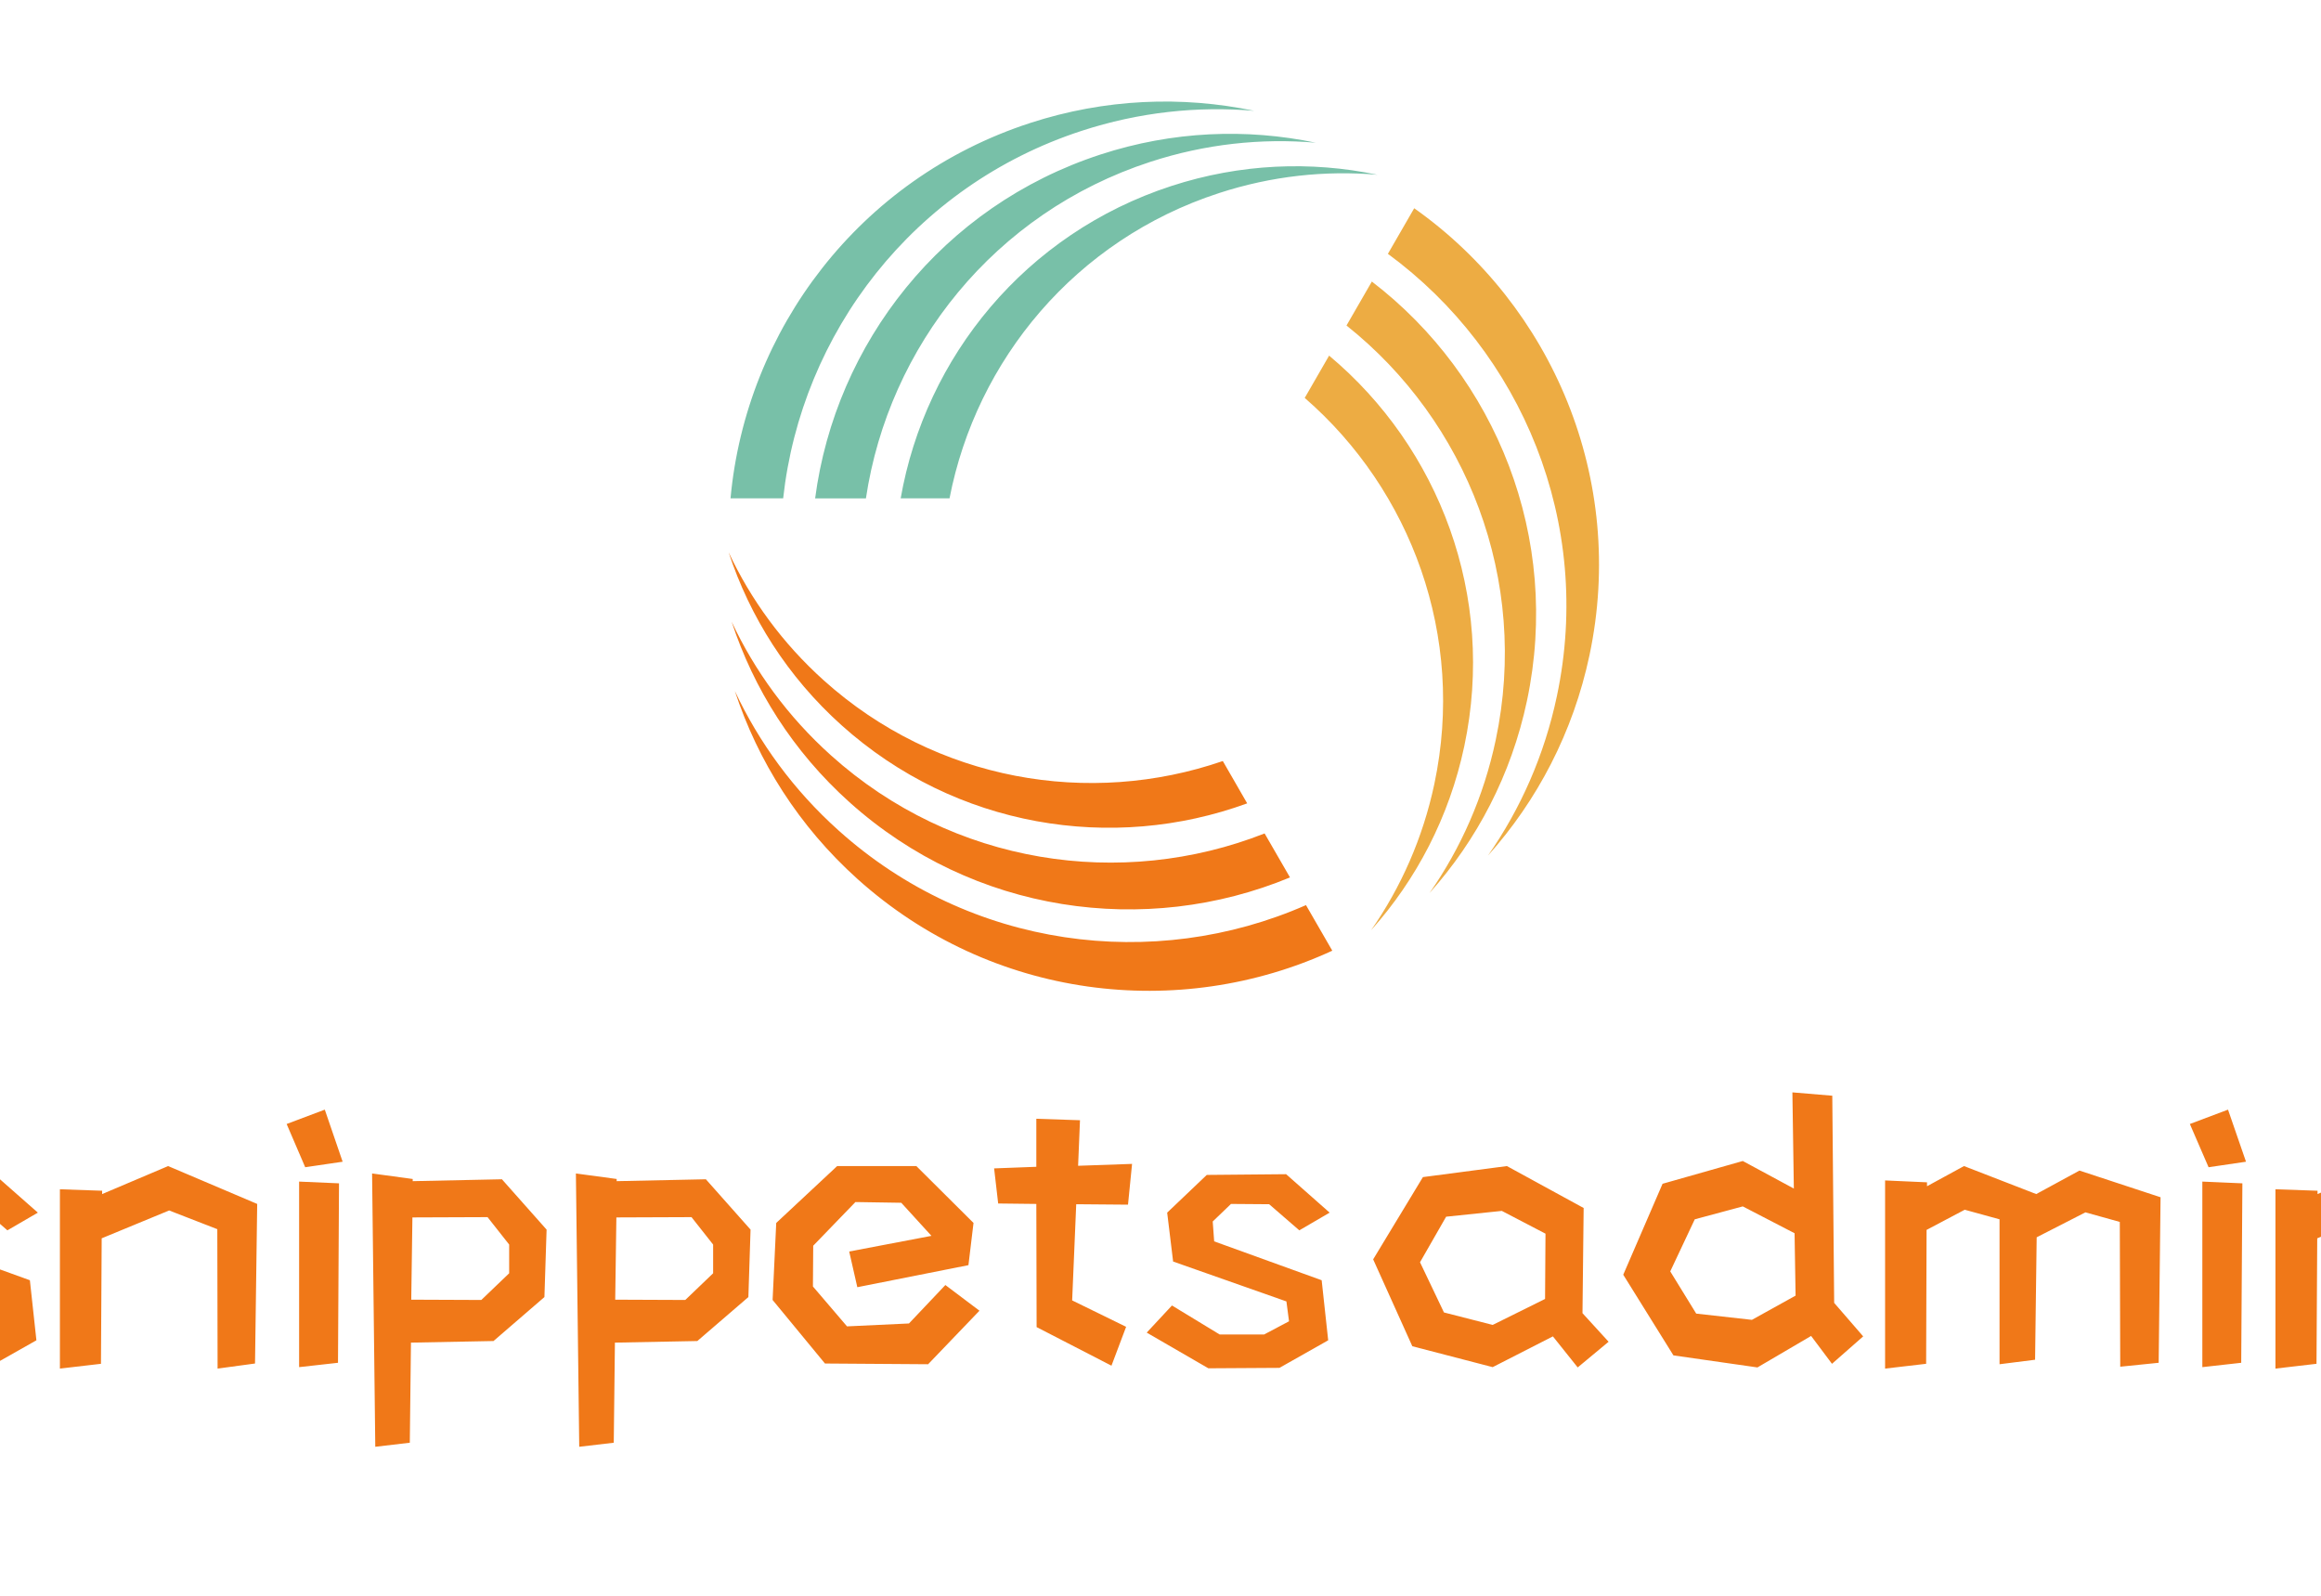 <svg data-v-17a60191="" data-v-13877386="" data-v-6805eed4="" version="1.0" xmlns="http://www.w3.org/2000/svg"
     xmlns:xlink="http://www.w3.org/1999/xlink" width="100%" height="100%" viewBox="0 0 160 110"
     preserveAspectRatio="xMidYMid meet" color-interpolation-filters="sRGB" style="margin: auto;">
    <rect x="0" y="0" width="100%" height="100%" fill="#fff" fill-opacity="0"
          class="background"></rect>
    <rect x="0" y="0" width="100%" height="100%" fill="url(#watermark)"
          fill-opacity="1" class="watermarklayer"></rect>
    <g fill="#f07818" transform="translate(-10,7)"
       class="icon-text-wrapper icon-svg-group iconsvg">
        <g transform="matrix(1,0,0,1,60.23,0)" opacity="1" class="iconsvg-imagesvg">
            <g>
                <rect fill="#f07818" fill-opacity="0" stroke-width="2" x="0" y="0" width="60"
                      height="61.3" class="image-rect"></rect>
                <svg data-v-17a60191="" x="0" y="0" width="60" height="61.3"
                     class="image-svg-svg primary" style="overflow: visible;">
                    <svg data-v-17a60191="" version="1.1" id="图层_1" xmlns="http://www.w3.org/2000/svg"
                         xmlns:xlink="http://www.w3.org/1999/xlink" x="0px" y="0px"
                         viewBox="6.24 -0 868.194 887.003"
                         enable-background="new 0 0 887 887" xml:space="preserve"><path fill="#78C0A8" d="M426.78,60.18c54.94-17.91,110.97-23.81,165.14-19.12c-69.07-14.46-142.76-11.71-214.66,11.74
	c-158.1,51.52-264.45,188.44-284.75,343h50.66C165.84,244.28,271.24,110.91,426.78,60.18z M447.78,84.25
	C302.21,131.71,202.49,254.8,177.83,395.79h48.73c26.75-138.01,125.5-257.78,268.65-304.44c52.58-17.15,106.21-22.81,158.09-18.34
	C587.15,59.16,516.64,61.82,447.78,84.25z M358.38,29.21C415.67,10.52,474.04,4.39,530.47,9.24
	C458.51-5.82,381.68-2.97,306.73,21.47C136.26,77.06,23.52,227.89,8.11,395.79h52.5C78.71,231,190.5,83.93,358.38,29.21z"></path>
                        <path fill="#EDAC43" d="M771.39,636.81c-11.94,56.54-34.84,108.02-66,152.62c47.05-52.61,81.51-117.78,97.18-191.78
	c34.39-162.69-30.99-323.27-154.73-418.12l-25.3,43.86C742.42,318.79,805.26,476.77,771.39,636.81z M740.04,642.97
	c31.71-149.8-25.05-297.71-134.85-389.55l-24.32,42.19C687,387.79,741.32,533.19,710.2,680.52
	c-11.46,54.12-33.4,103.35-63.16,146.06C692.08,776.22,725.04,713.78,740.04,642.97z M832.4,593.08
	c-12.44,58.93-36.29,112.52-68.73,159c49.07-54.82,84.93-122.75,101.26-199.86c37.09-175.43-37.12-348.49-174.85-445.79
	l-26.25,45.46C797.47,249.96,868.96,420.33,832.4,593.08z"></path>
                        <path fill="#F07818" d="M108.37,652.2C65.36,613.58,32.25,568.02,9.2,518.76c22.03,67.07,61.22,129.49,117.52,180.07
	c123.68,111.1,295.43,134.78,439.46,75.06l-25.33-43.87C398.27,786.16,230.08,761.56,108.37,652.2z M118.73,621.98
	c113.89,102.33,270.36,127.16,404.75,78.03l-24.32-42.21c-132.9,45.85-286.03,20.18-398.02-80.45
	c-41.17-36.98-72.82-80.58-94.9-127.73C27.33,513.82,64.87,573.58,118.73,621.98z M115.76,726.93
	c-44.82-40.23-79.33-87.7-103.35-139.04c22.92,69.88,63.8,134.94,122.43,187.64c133.38,119.85,320.38,142.06,473.53,71.44
	l-26.24-45.46C430.32,868.23,247.06,844.96,115.76,726.93z"></path></svg>
                </svg>
            </g>
        </g>
        <g transform="translate(0,68.3)">
            <g opacity="1" transform="matrix(1,0,0,1,0,0)">
                <g transform="scale(1)">
                    <g>
                        <path d="M13.02-0.13L9.66 1.77 4.75 1.8 0.51-0.66 2.25-2.53 5.54-0.53 8.6-0.53 10.32-1.44 10.14-2.81 2.33-5.56 1.92-8.93 4.65-11.53 10.11-11.58 13.12-8.93 11.02-7.71 8.95-9.51 6.32-9.53 5.06-8.32 5.16-6.95 12.57-4.27 13.02-0.13ZM22.1-12.14L28.24-9.53 28.09 1.47 25.51 1.82 25.49-7.79 22.17-9.08 17.52-7.16 17.47 1.49 14.64 1.82 14.64-10.54 17.55-10.44 17.55-10.21 22.1-12.14ZM31.55-12.06L30.27-15.04 32.9-16.03 34.13-12.44 31.55-12.06ZM31.13 1.72L31.13-11.07 33.88-10.95 33.81 1.42 31.13 1.72ZM45.11-11.23L48.19-7.76 48.04-3.11 44.53-0.08 38.84 0.03 38.76 6.93 36.38 7.21 36.16-11.63 38.96-11.25 38.96-11.1 45.11-11.23ZM45.61-4.75L45.61-6.73 44.12-8.62 38.94-8.6 38.86-2.93 43.69-2.91 45.61-4.75ZM59.17-11.23L62.25-7.76 62.1-3.11 58.58-0.08 52.9 0.03 52.82 6.93 50.44 7.21 50.21-11.63 53.02-11.25 53.02-11.1 59.17-11.23ZM59.67-4.75L59.67-6.73 58.18-8.62 53-8.6 52.92-2.93 57.75-2.91 59.67-4.75ZM75.68-3.94L78.03-2.17 74.49 1.52 67.38 1.47 63.77-2.91 64.02-8.22 68.22-12.14 73.68-12.14 77.62-8.22 77.27-5.31 69.61-3.79 69.05-6.25 74.72-7.33 72.64-9.61 69.48-9.66 66.57-6.65 66.55-3.84 68.9-1.09 73.17-1.29 75.68-3.94ZM88.27-9.48L84.7-9.51 84.42-2.88 88.14-1.06 87.13 1.62 81.97-1.04 81.95-9.53 79.32-9.56 79.04-11.98 81.95-12.09 81.95-15.4 84.96-15.3 84.83-12.16 88.55-12.29 88.27-9.48ZM102.07-0.13L98.71 1.77 93.81 1.8 89.56-0.66 91.3-2.53 94.59-0.53 97.65-0.53 99.37-1.44 99.19-2.81 91.38-5.56 90.97-8.93 93.7-11.53 99.17-11.58 102.17-8.93 100.08-7.71 98-9.51 95.37-9.53 94.11-8.32 94.21-6.95 101.62-4.27 102.07-0.13Z"
                              transform="translate(-0.51, 17.22)"></path>
                    </g>
                    <g fill="#f07818" transform="translate(104.66,0)">
                        <g transform="scale(1)">
                            <path d="M16.74-0.03L14.61 1.74 12.9-0.4 8.75 1.72 3.21 0.28 0.51-5.71 3.94-11.38 9.73-12.14 15.02-9.25 14.94-2 16.74-0.03ZM5.39-2.05L8.75-1.19 12.36-2.98 12.39-7.48 9.38-9.05 5.54-8.65 3.74-5.51 5.39-2.05ZM34.29-0.4L32.14 1.49 30.7-0.43 27 1.74 21.21 0.91 17.75-4.65 20.46-10.92 25.99-12.49 29.51-10.59 29.41-17.22 32.16-16.99 32.29-2.71 34.29-0.4ZM26.62-1.54L29.63-3.21 29.56-7.51 25.99-9.36 22.68-8.47 20.99-4.88 22.78-1.97 26.62-1.54ZM49.2-11.83L54.79-9.99 54.66 1.42 52.01 1.69 51.98-8.29 49.61-8.95 46.25-7.23 46.14 1.21 43.69 1.52 43.69-8.47 41.29-9.13 38.66-7.74 38.63 1.49 35.8 1.82 35.8-11.15 38.69-11.02 38.69-10.75 41.24-12.14 46.22-10.21 49.2-11.83ZM58.1-12.06L56.81-15.04 59.44-16.03 60.68-12.44 58.1-12.06ZM57.67 1.72L57.67-11.07 60.43-10.95 60.35 1.42 57.67 1.72ZM70.16-12.14L76.31-9.53 76.16 1.47 73.58 1.82 73.55-7.79 70.24-9.08 65.59-7.16 65.54 1.49 62.71 1.82 62.71-10.54 65.61-10.44 65.61-10.21 70.16-12.14Z"
                                  transform="translate(-0.51, 17.22)"></path>
                        </g>
                    </g>
                </g>
            </g>
        </g>
    </g>
    <defs></defs>
</svg>

